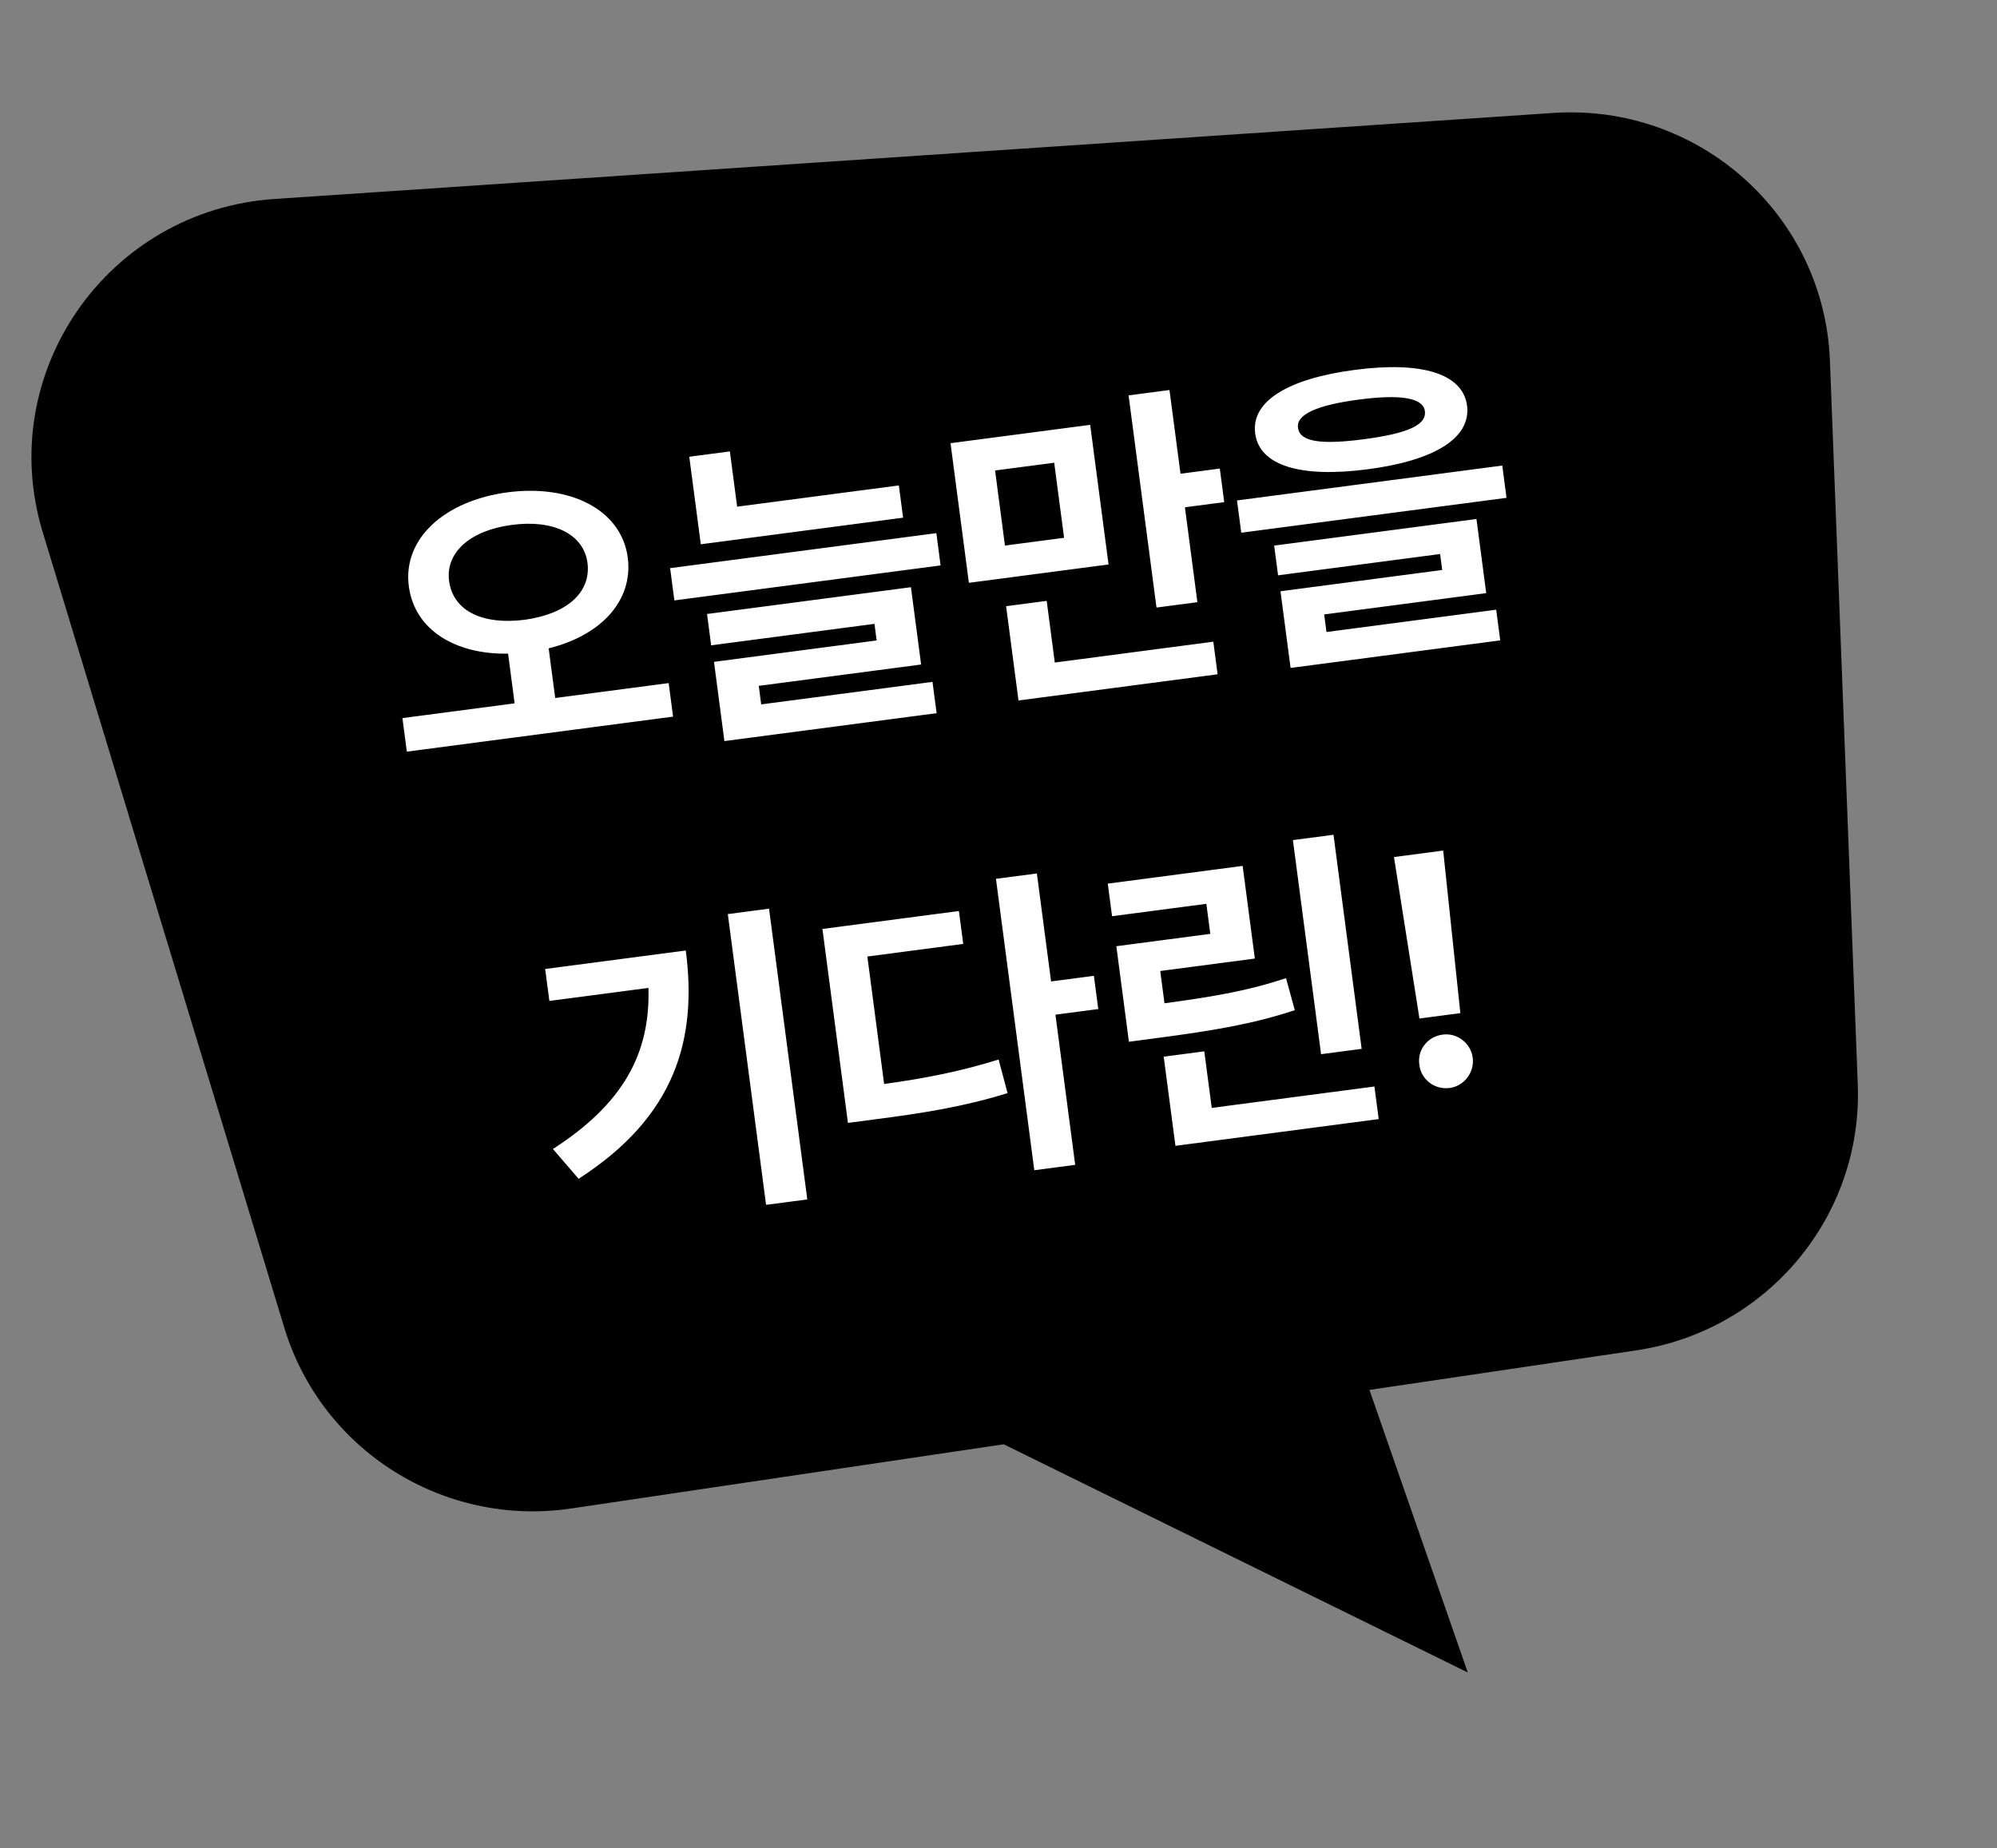 <svg width="121" height="112" viewBox="0 0 121 112" fill="none" xmlns="http://www.w3.org/2000/svg">
<rect x="0" y="0" width="121" height="112" fill="#808080" stroke="none"/>
<path d="M16.625 12.06L94.095 6.846C102.947 6.251 110.537 13.04 110.876 21.858L112.564 65.723C112.872 73.713 107.081 80.66 99.128 81.841L82.975 84.235L88.934 101.36L60.816 87.53L34.613 91.421C26.885 92.568 19.486 87.909 17.229 80.473L2.586 32.242C-0.341 22.598 6.516 12.74 16.625 12.06Z" fill="black"/>
<path d="M30.76 29.837C34.546 29.339 37.644 30.882 38.036 33.785C38.377 36.449 36.364 38.526 33.244 39.291L33.64 42.302L40.515 41.398L40.782 43.431L24.651 45.553L24.384 43.52L31.181 42.626L30.785 39.614C27.591 39.67 25.12 38.183 24.771 35.53C24.389 32.625 26.974 30.335 30.76 29.837ZM27.211 35.209C27.456 37.068 29.306 37.878 31.776 37.563C34.253 37.228 35.831 35.966 35.596 34.106C35.355 32.345 33.497 31.476 31.02 31.812C28.549 32.127 26.98 33.447 27.211 35.209ZM54.462 29.419L54.72 31.374L42.462 32.986L41.764 27.68L44.223 27.357L44.664 30.707L54.462 29.419ZM40.861 36.388L40.603 34.432L56.734 32.311L56.991 34.267L40.861 36.388ZM43.09 39.109L42.84 37.211L55.195 35.587L55.811 40.273L45.974 41.566L46.122 42.69L56.501 41.325L56.751 43.222L43.892 44.913L43.261 40.111L53.117 38.815L52.985 37.808L43.09 39.109ZM66.055 25.747L67.168 34.209L58.706 35.322L57.593 26.86L66.055 25.747ZM61.712 42.452L60.961 36.739L63.42 36.416L63.911 40.153L73.516 38.89L73.776 40.865L61.712 42.452ZM60.891 33.064L64.474 32.593L63.875 28.043L60.293 28.514L60.891 33.064ZM70.073 36.821L68.382 23.963L70.86 23.637L71.528 28.711L73.909 28.397L74.177 30.431L71.795 30.744L72.551 36.495L70.073 36.821ZM82.086 22.417C86.143 21.883 88.626 22.64 88.89 24.575C89.139 26.542 86.935 27.906 82.878 28.439C78.811 28.974 76.31 28.229 76.052 26.264C75.797 24.328 78.019 22.952 82.086 22.417ZM75.209 32.285L74.951 30.329L91.024 28.215L91.281 30.171L75.209 32.285ZM77.439 34.867L77.203 33.066L89.46 31.454L90.051 35.947L80.233 37.238L80.373 38.303L90.656 36.951L90.9 38.81L78.197 40.48L77.586 35.833L87.385 34.544L87.257 33.576L77.439 34.867ZM78.647 25.923C78.75 26.786 80.053 26.959 82.639 26.619C85.243 26.276 86.448 25.773 86.334 24.912C86.231 24.127 84.927 23.875 82.323 24.218C79.738 24.558 78.534 25.14 78.647 25.923ZM46.597 55.069L48.915 72.691L46.417 73.019L44.099 55.398L46.597 55.069ZM33.502 69.635C37.77 66.888 39.407 63.836 39.29 59.872L33.287 60.661L33.032 58.725L41.553 57.604C42.246 62.95 40.962 67.64 35.059 71.44L33.502 69.635ZM62.825 52.935L63.686 59.48L66.28 59.139L66.545 61.153L63.95 61.494L65.147 70.596L62.669 70.921L60.346 53.261L62.825 52.935ZM51.378 68.053L49.832 56.299L58.101 55.211L58.363 57.206L52.554 57.97L53.57 65.696C56.123 65.341 58.216 64.927 60.506 64.213L61.05 66.249C58.371 67.074 55.978 67.458 52.869 67.857L51.378 68.053ZM80.798 50.591L82.504 63.565L80.045 63.889L78.338 50.914L80.798 50.591ZM67.381 55.527L67.122 53.552L75.293 52.477L76.032 58.093L70.3 58.847L70.557 60.803C73.712 60.378 75.694 60.019 77.922 59.282L78.453 61.222C75.951 62.044 73.678 62.441 69.951 62.931L68.402 63.135L67.64 57.345L73.333 56.596L73.094 54.776L67.381 55.527ZM71.221 69.442L70.51 64.04L72.969 63.716L73.42 67.144L83.277 65.847L83.537 67.822L71.221 69.442ZM87.444 51.549L88.484 61.4L86.005 61.726L84.462 51.941L87.444 51.549ZM85.999 64.524C85.862 63.636 86.502 62.813 87.414 62.703C88.274 62.58 89.115 63.208 89.233 64.099C89.351 64.999 88.701 65.823 87.839 65.937C86.929 66.056 86.098 65.427 85.999 64.524Z" fill="white"/>
</svg>
